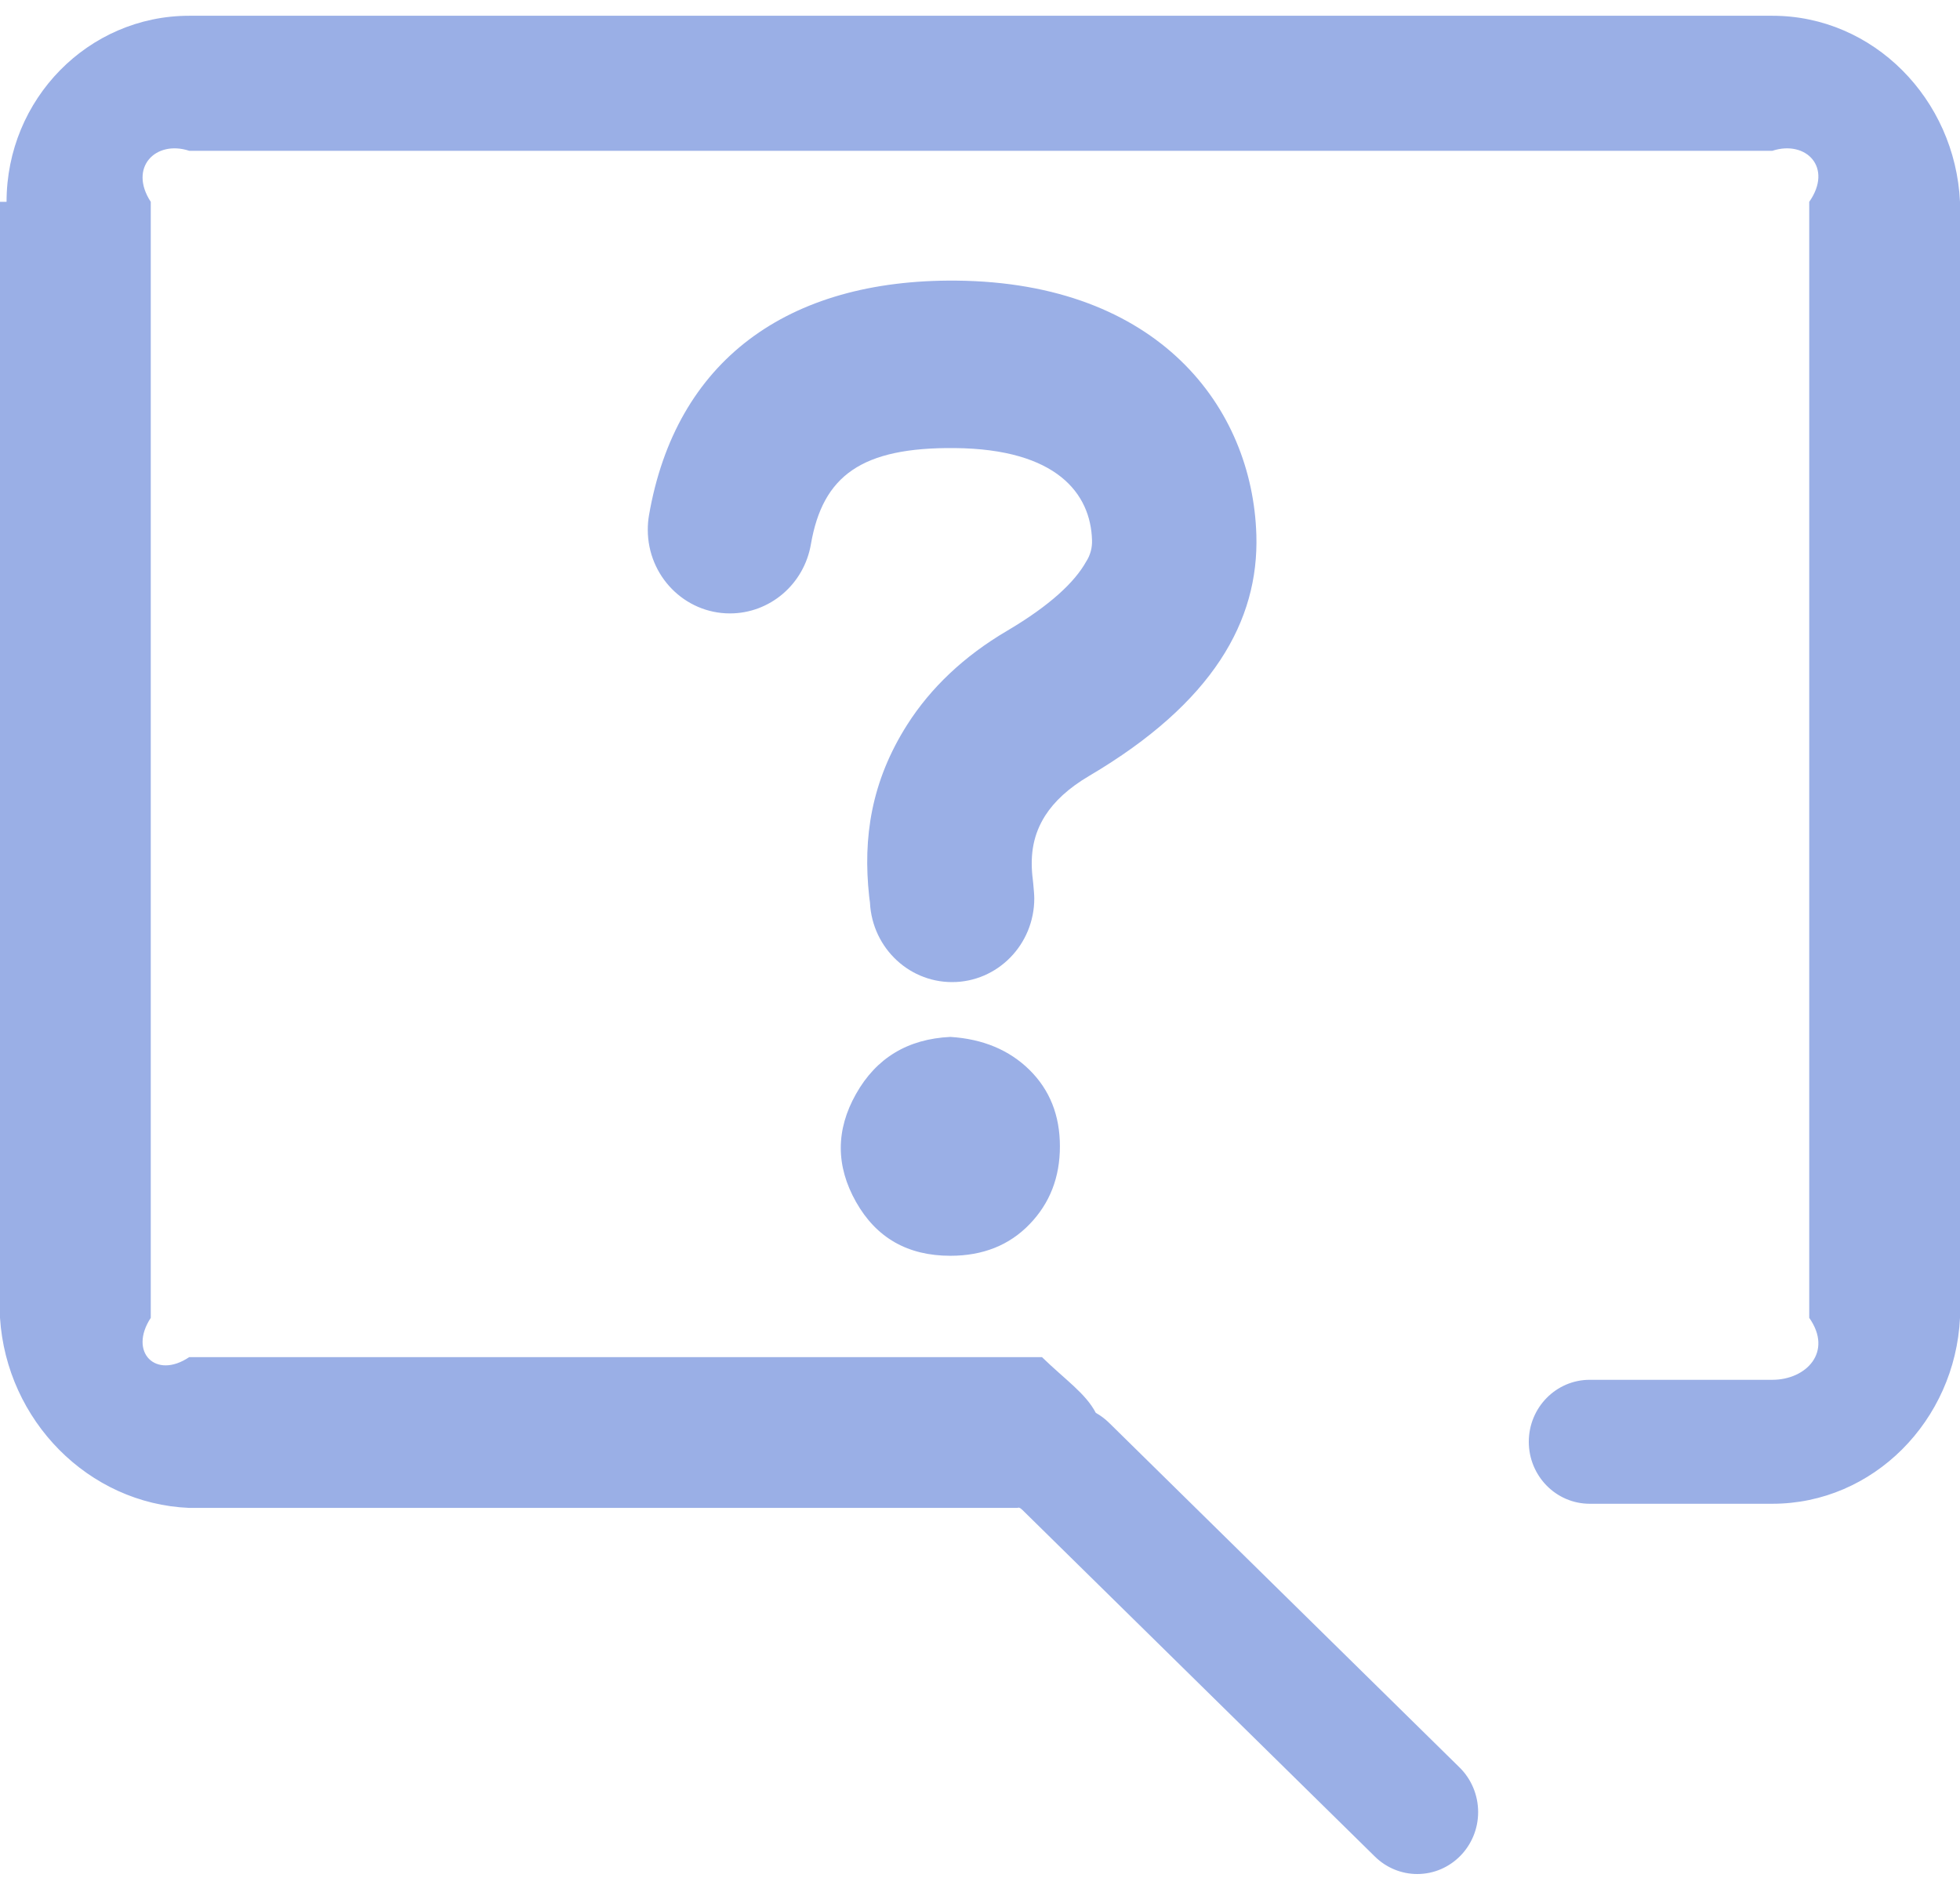 ﻿<?xml version="1.0" encoding="utf-8"?>
<svg version="1.1" xmlns:xlink="http://www.w3.org/1999/xlink" width="26px" height="25px" xmlns="http://www.w3.org/2000/svg">
  <g transform="matrix(1 0 0 1 -592 -710 )">
    <path d="M 23.511 19.945  L 21.088 19.945  C 20.642 19.945  20.28 19.577  20.28 19.123  C 20.28 18.669  20.642 18.301  21.088 18.301  L 23.511 18.301  C 23.958 18.301  24.319 17.933  24 17.479  L 24 2.677  C 24.319 2.222  23.958 1.854  23.511 2  L 2.51 2  C 2.064 1.854  1.702 2.222  2 2.677  L 2 17.479  C 1.702 17.933  2.064 18.301  2.51 18  L 13.822 18  C 14.131 18.301  14.4 18.479  14.536 18.739  C 14.6 18.775  14.66 18.82  14.713 18.872  L 19.361 23.442  C 19.519 23.597  19.608 23.811  19.608 24.034  C 19.608 24.488  19.247 24.856  18.8 24.856  C 18.591 24.856  18.39 24.773  18.24 24.626  L 13.591 20.055  C 13.557 20.021  13.525 19.985  13.497 20  L 2.51 20  C 1.172 19.945  0.087 18.841  0 17.479  L 0 2.677  C 0.087 2.677  0.087 2.677  0.087 2.677  C 0.087 1.314  1.172 0.209  2.51 0.209  L 23.512 0.209  C 24.851 0.209  25.936 1.314  26 2.677  L 26 17.479  C 25.935 18.841  24.85 19.945  23.512 19.945  Z M 12.607 16.656  C 12.041 16.656  11.624 16.418  11.355 15.941  C 11.086 15.464  11.086 14.987  11.355 14.51  C 11.624 14.032  12.042 13.78  12.607 13.753  C 13.037 13.78  13.388 13.926  13.657 14.191  C 13.926 14.457  14.06 14.794  14.06 15.205  C 14.06 15.616  13.926 15.96  13.657 16.238  C 13.388 16.517  13.037 16.656  12.607 16.656  Z M 13.695 11.62  C 13.693 11.592  13.72 11.83  13.72 11.916  C 13.72 12.529  13.232 13.026  12.63 13.026  C 12.027 13.026  11.539 12.529  11.539 11.916  C 11.539 11.981  11.542 12.001  11.529 11.882  C 11.447 11.119  11.553 10.367  12.037 9.608  C 12.346 9.124  12.786 8.704  13.357 8.368  C 13.934 8.028  14.259 7.717  14.408 7.449  C 14.463 7.365  14.49 7.265  14.486 7.164  C 14.468 6.549  14.021 5.955  12.665 5.943  C 11.43 5.931  10.914 6.309  10.757 7.218  C 10.666 7.749  10.213 8.136  9.683 8.136  C 9.081 8.136  8.593 7.639  8.593 7.026  C 8.593 6.962  8.598 6.898  8.609 6.835  C 8.962 4.787  10.441 3.702  12.685 3.722  C 15.369 3.747  16.615 5.403  16.666 7.096  C 16.7 8.232  16.094 9.32  14.45 10.29  C 14.171 10.454  13.985 10.631  13.865 10.818  C 13.706 11.069  13.666 11.327  13.695 11.62  Z " fill-rule="nonzero" fill="#9aafe6" stroke="none" transform="matrix(1 0 0 1 592 710 )" />
  </g>
</svg>
